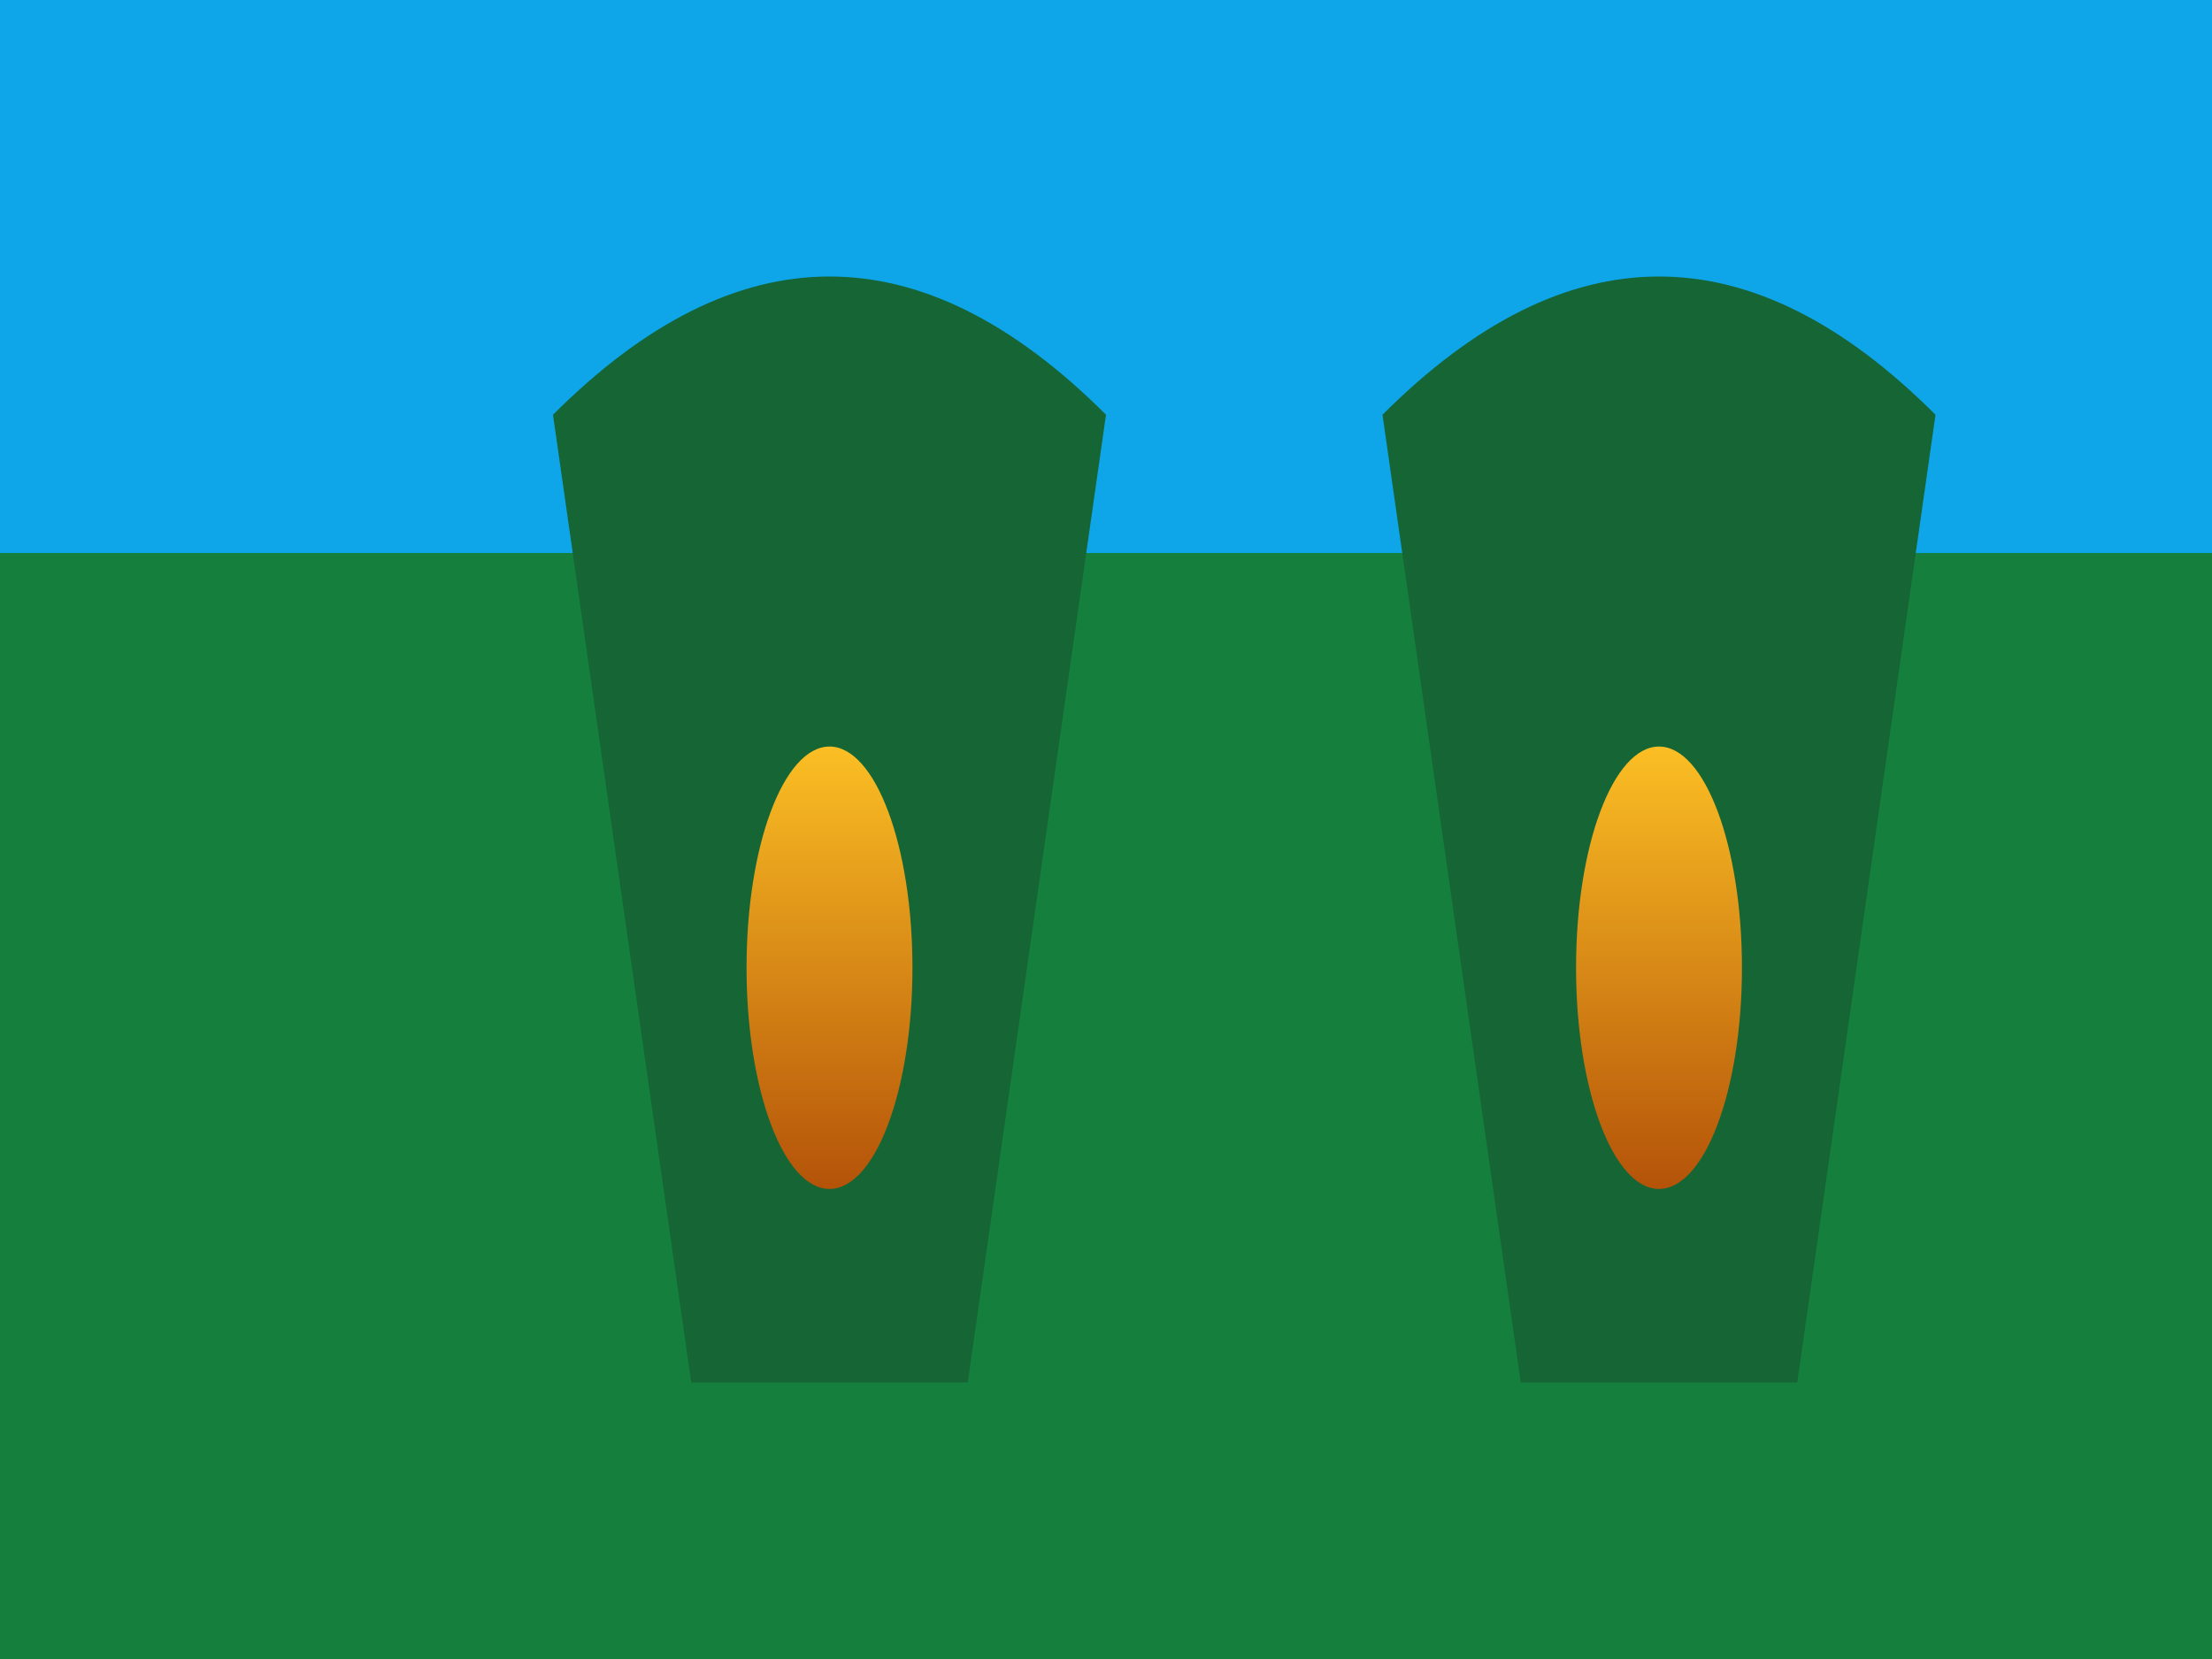 <?xml version="1.0" encoding="UTF-8"?>
<svg width="800" height="600" viewBox="0 0 800 600" xmlns="http://www.w3.org/2000/svg">
    <defs>
        <linearGradient id="cornGradient" x1="0%" y1="0%" x2="0%" y2="100%">
            <stop offset="0%" style="stop-color:#fbbf24"/>
            <stop offset="100%" style="stop-color:#b45309"/>
        </linearGradient>
    </defs>
    
    <!-- Céu -->
    <rect x="0" y="0" width="800" height="300" fill="#0ea5e9"/>
    
    <!-- Campo -->
    <path d="M0 200 L800 200 L800 600 L0 600 Z" fill="#15803d"/>
    
    <!-- Plantas de milho (silhuetas) -->
    <g fill="#166534">
        <path d="M200 150 Q300 50 400 150 L350 500 L250 500 Z"/>
        <path d="M500 150 Q600 50 700 150 L650 500 L550 500 Z"/>
    </g>
    
    <!-- Espigas -->
    <g fill="url(#cornGradient)">
        <ellipse cx="300" cy="350" rx="30" ry="80"/>
        <ellipse cx="600" cy="350" rx="30" ry="80"/>
    </g>
</svg> 